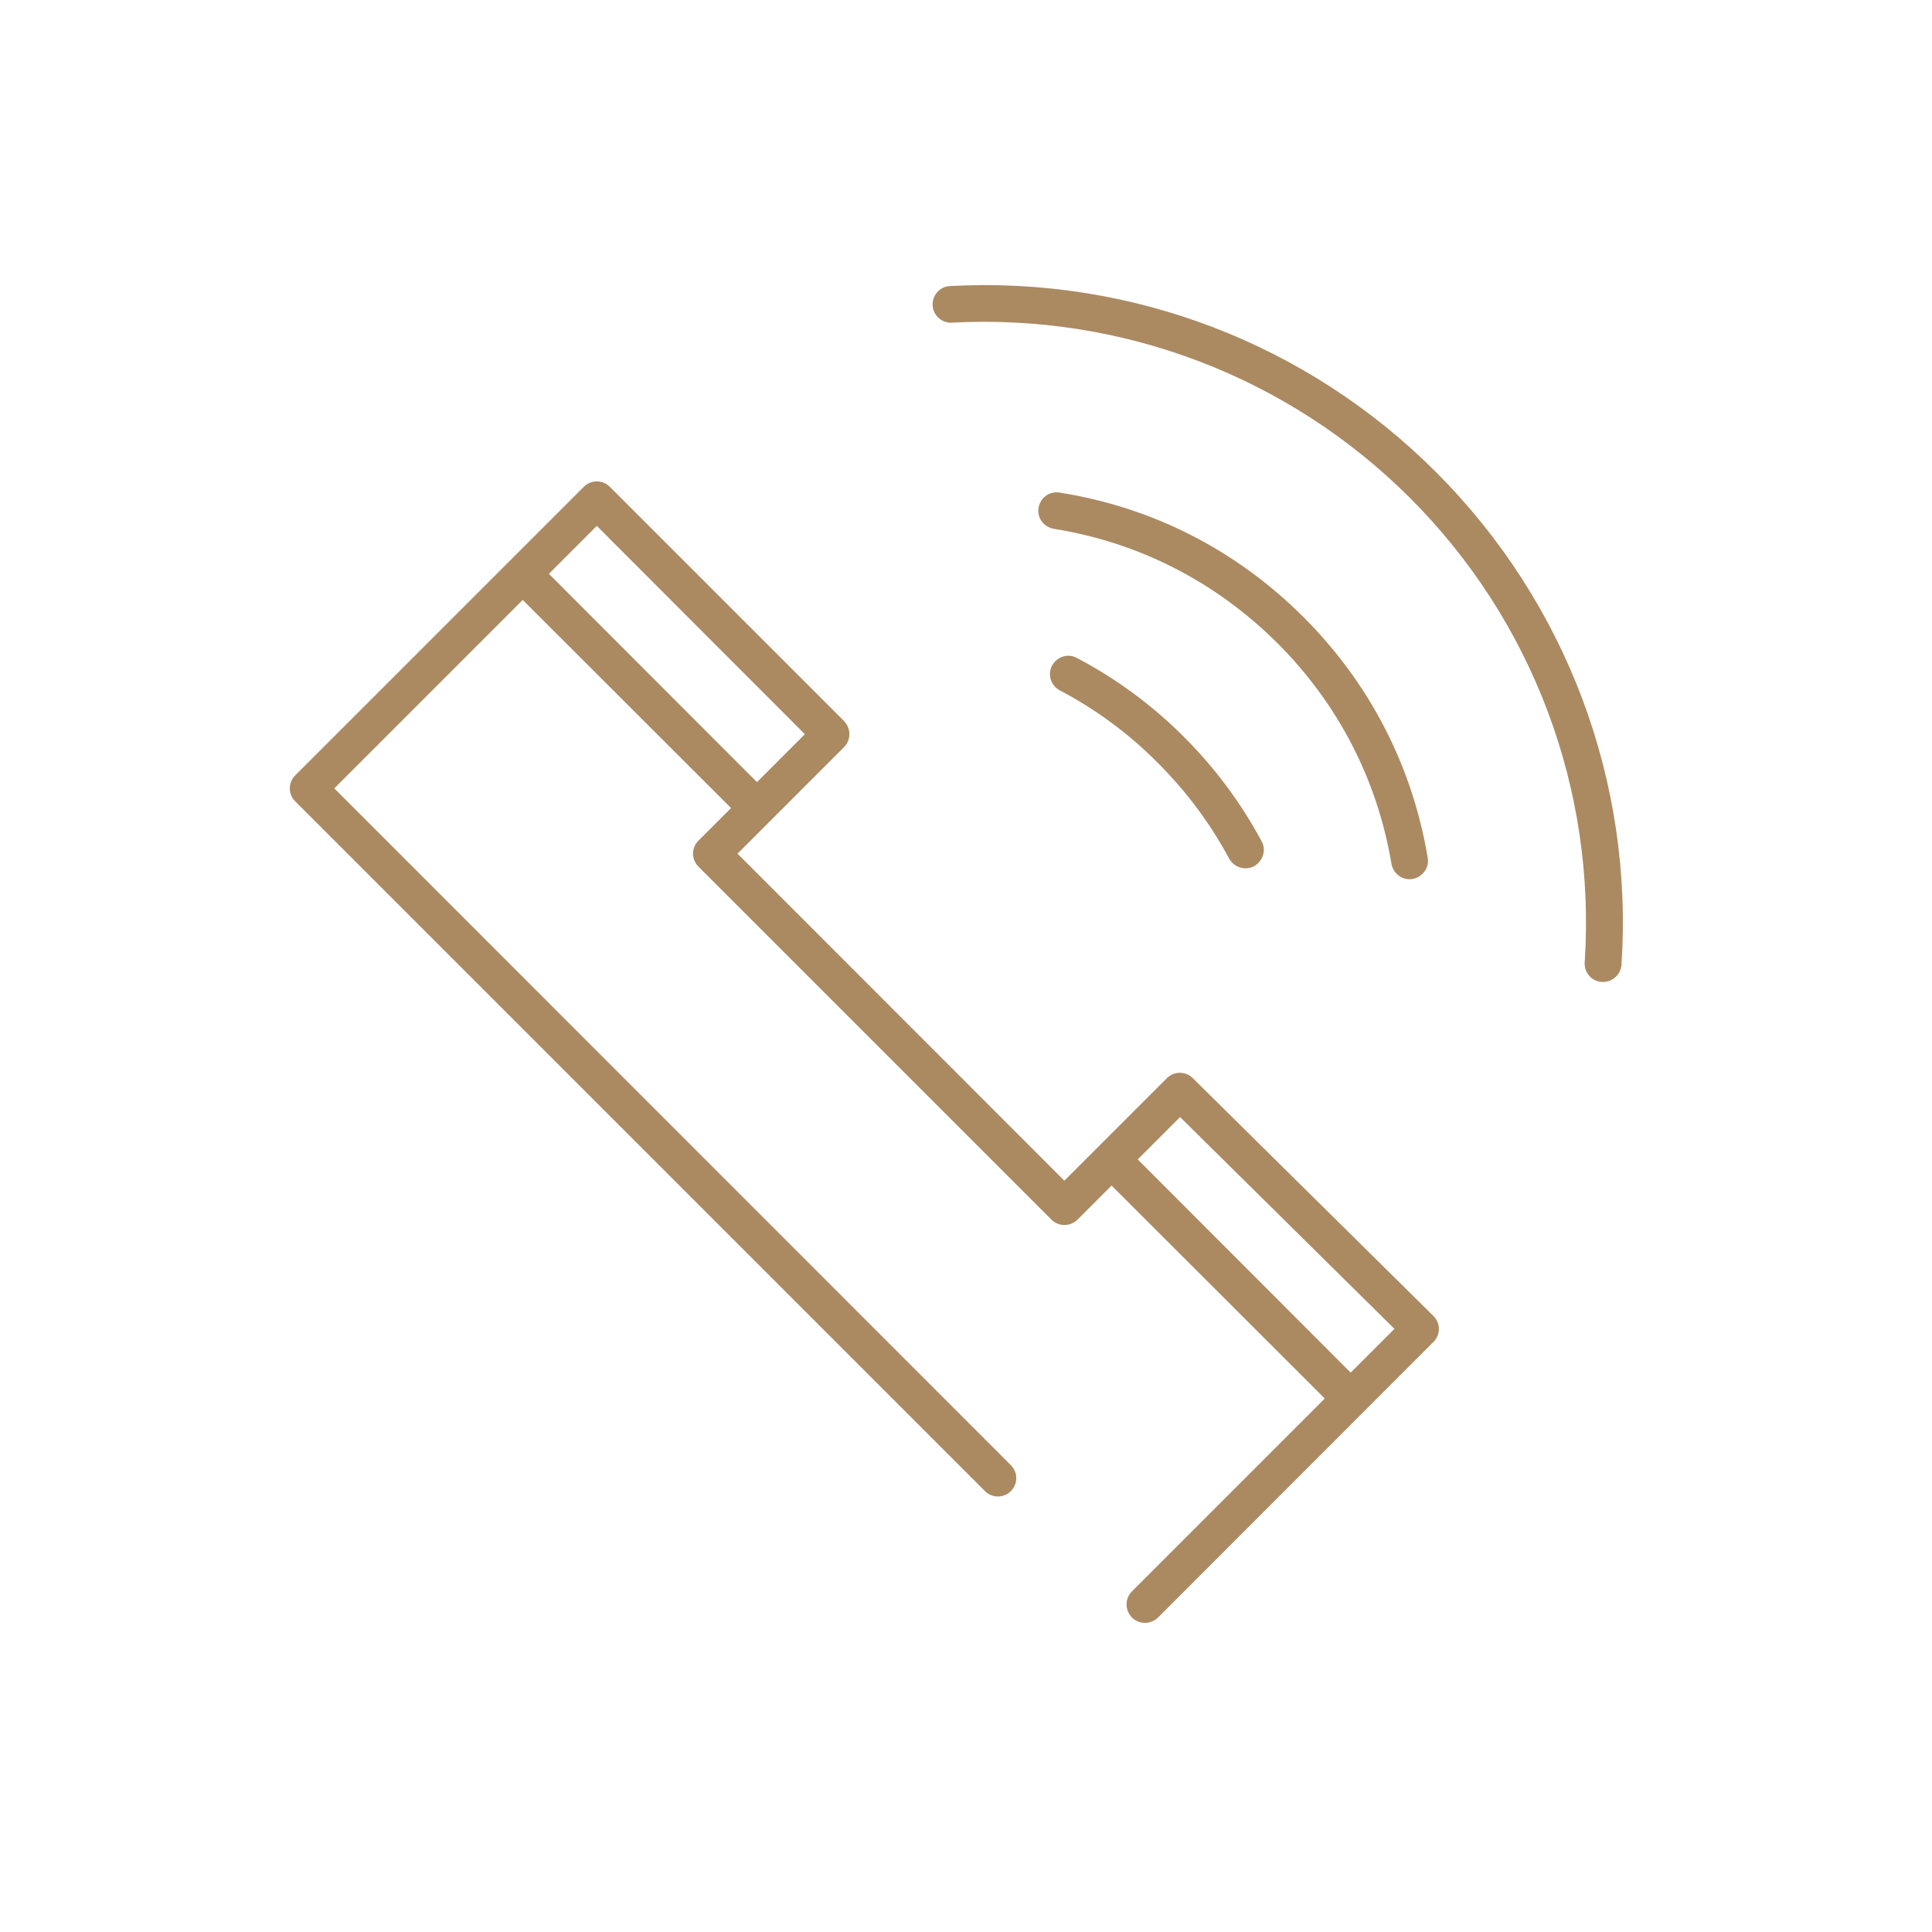 <svg width="100" height="100" viewBox="0 0 100 100" fill="none" xmlns="http://www.w3.org/2000/svg">
<path d="M69.911 71.046L58.889 60.011L61.081 57.819L72.176 68.781L69.911 71.046ZM28.41 29.7L30.89 27.22L41.66 38.002L39.18 40.483L28.41 29.7ZM61.74 55.806C61.369 55.435 60.77 55.435 60.398 55.806L55.091 61.113L38.174 44.185L43.685 38.673C44.057 38.302 44.057 37.703 43.685 37.319L31.561 25.195C31.189 24.824 30.59 24.824 30.219 25.195L15.279 40.135C14.907 40.506 14.907 41.105 15.279 41.477L50.981 77.18C51.353 77.551 51.952 77.551 52.323 77.18C52.695 76.808 52.695 76.209 52.323 75.838L17.303 40.806L27.056 31.053L37.839 41.824L36.149 43.514C35.778 43.885 35.778 44.484 36.149 44.855L54.42 63.126C54.791 63.498 55.402 63.498 55.774 63.126L57.535 61.365L68.57 72.387L58.589 82.368C58.218 82.739 58.218 83.338 58.589 83.721C58.961 84.093 59.56 84.093 59.943 83.721L74.201 69.452C74.572 69.081 74.572 68.482 74.189 68.11L61.74 55.806Z" fill="#AB8A62"/>
<path d="M72.02 44.7C72.104 45.203 72.559 45.562 73.074 45.502C73.601 45.431 73.985 44.939 73.901 44.412C73.11 39.668 70.906 35.379 67.479 31.952C63.993 28.465 59.644 26.249 54.827 25.494C54.3 25.411 53.809 25.794 53.749 26.333C53.689 26.848 54.049 27.291 54.564 27.375C58.961 28.082 62.938 30.119 66.125 33.294C69.264 36.433 71.289 40.363 72.02 44.7Z" fill="#AB8A62"/>
<path d="M55.726 34.049C55.259 33.797 54.672 34.001 54.432 34.492C54.217 34.959 54.408 35.499 54.864 35.738C56.733 36.721 58.434 37.979 59.931 39.488C61.405 40.962 62.639 42.615 63.61 44.424C63.861 44.88 64.4 45.071 64.868 44.856C65.347 44.616 65.563 44.029 65.311 43.562C64.245 41.573 62.891 39.752 61.285 38.146C59.632 36.493 57.763 35.115 55.726 34.049Z" fill="#AB8A62"/>
<path d="M49.16 14.807C48.633 14.831 48.226 15.31 48.274 15.838C48.322 16.353 48.765 16.736 49.28 16.7C58.11 16.233 66.7 19.504 72.978 25.77C79.34 32.132 82.611 40.854 82.024 49.803C81.988 50.319 82.359 50.774 82.874 50.822C83.413 50.87 83.893 50.474 83.929 49.935C84.552 40.434 81.077 31.185 74.32 24.428C67.659 17.767 58.541 14.292 49.16 14.807Z" fill="#AB8A62"/>
</svg>
